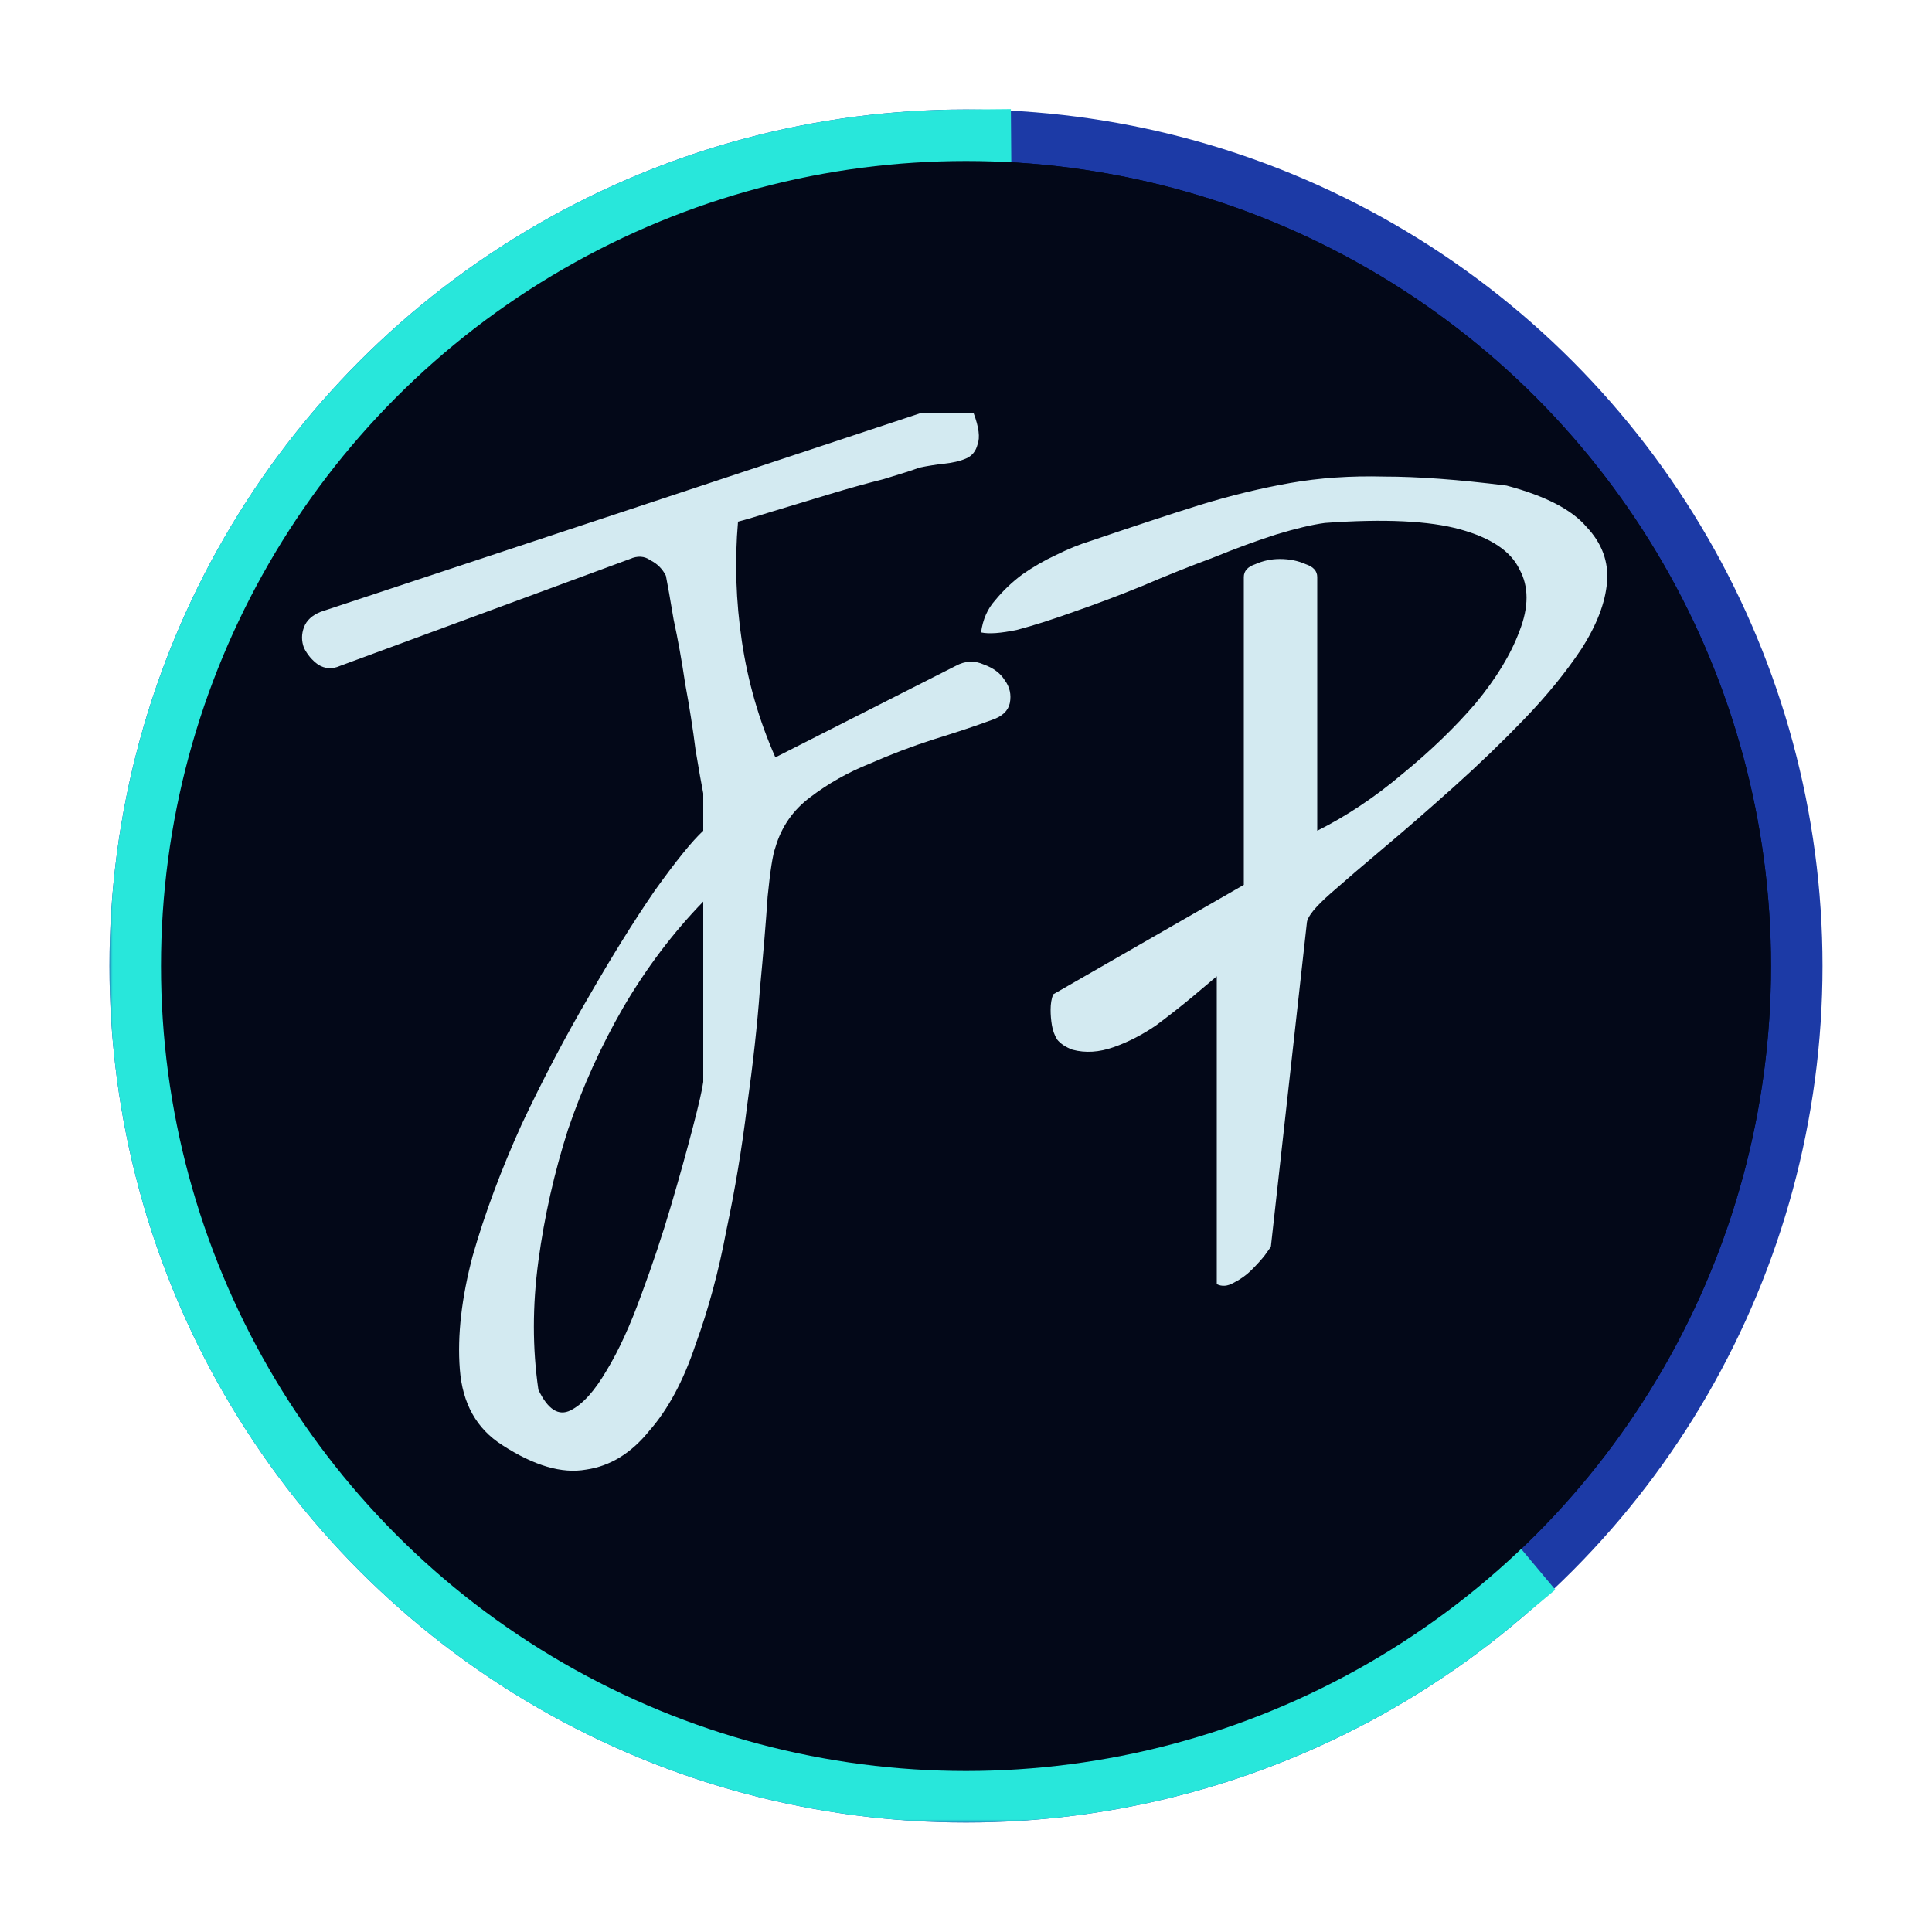<svg width="300" height="300" viewBox="0 0 300 300" fill="none" xmlns="http://www.w3.org/2000/svg">
<circle cx="150" cy="150" r="129" fill="#030818" stroke="#1C3AA6" stroke-width="8"/>
<g filter="url(#filter0_f_1_2)">
<mask id="path-2-outside-1_1_2" maskUnits="userSpaceOnUse" x="17" y="16" width="225" height="267" fill="black">
<rect fill="white" x="17" y="16" width="225" height="267"/>
<path d="M230.238 245.848C214.865 258.717 196.623 267.7 177.05 272.038C157.477 276.376 137.148 275.943 117.777 270.775C98.407 265.607 80.563 255.856 65.753 242.344C50.942 228.832 39.599 211.956 32.68 193.14C25.761 174.324 23.47 154.119 25.999 134.231C28.528 114.343 35.803 95.356 47.211 78.87C58.62 62.384 73.826 48.884 91.547 39.509C109.268 30.134 128.984 25.159 149.031 25.004L150 150L230.238 245.848Z"/>
</mask>
<path d="M230.238 245.848C214.865 258.717 196.623 267.7 177.05 272.038C157.477 276.376 137.148 275.943 117.777 270.775C98.407 265.607 80.563 255.856 65.753 242.344C50.942 228.832 39.599 211.956 32.68 193.14C25.761 174.324 23.47 154.119 25.999 134.231C28.528 114.343 35.803 95.356 47.211 78.87C58.62 62.384 73.826 48.884 91.547 39.509C109.268 30.134 128.984 25.159 149.031 25.004L150 150L230.238 245.848Z" fill="#030818"/>
<path d="M230.238 245.848C214.865 258.717 196.623 267.7 177.05 272.038C157.477 276.376 137.148 275.943 117.777 270.775C98.407 265.607 80.563 255.856 65.753 242.344C50.942 228.832 39.599 211.956 32.68 193.14C25.761 174.324 23.47 154.119 25.999 134.231C28.528 114.343 35.803 95.356 47.211 78.87C58.62 62.384 73.826 48.884 91.547 39.509C109.268 30.134 128.984 25.159 149.031 25.004L150 150L230.238 245.848Z" stroke="#28E7DB" stroke-width="16" mask="url(#path-2-outside-1_1_2)"/>
</g>
<circle cx="150" cy="150" r="125" fill="#030818"/>
<path d="M78 224.4C74 221.867 71.8 217.933 71.4 212.6C71 207.4 71.667 201.533 73.4 195C75.267 188.467 77.8 181.667 81 174.6C84.333 167.533 87.8 160.933 91.4 154.8C95 148.533 98.4 143.067 101.6 138.4C104.933 133.733 107.467 130.6 109.2 129C109.2 128.467 109.2 127.467 109.2 126C109.2 124.533 109.2 123.6 109.2 123.2C108.933 121.867 108.533 119.6 108 116.4C107.6 113.2 107.067 109.8 106.4 106.2C105.867 102.6 105.267 99.267 104.6 96.2C104.067 93 103.667 90.733 103.4 89.4C102.867 88.333 102.067 87.533 101 87C100.067 86.333 99 86.267 97.8 86.8L52.8 103.4C51.6 103.933 50.467 103.867 49.4 103.2C48.467 102.533 47.733 101.667 47.2 100.6C46.8 99.533 46.8 98.467 47.2 97.4C47.6 96.333 48.467 95.533 49.8 95L142.8 64.2H151.2C152 66.333 152.2 67.933 151.8 69C151.533 70.067 150.933 70.8 150 71.2C149.067 71.6 147.933 71.867 146.6 72C145.4 72.133 144.133 72.333 142.8 72.6C141.733 73 139.867 73.6 137.2 74.4C134.533 75.067 131.667 75.867 128.6 76.8C125.533 77.733 122.667 78.6 120 79.4C117.467 80.2 115.667 80.733 114.6 81C114.067 87.133 114.267 93.333 115.2 99.6C116.133 105.867 117.867 111.867 120.4 117.6L148.4 103.4C149.867 102.6 151.333 102.533 152.8 103.2C154.267 103.733 155.333 104.533 156 105.6C156.8 106.667 157.067 107.867 156.8 109.2C156.533 110.4 155.6 111.267 154 111.8C151.467 112.733 148.467 113.733 145 114.8C141.667 115.867 138.333 117.133 135 118.6C131.667 119.933 128.6 121.667 125.8 123.8C123.133 125.8 121.333 128.4 120.4 131.6C120 132.667 119.6 135.2 119.2 139.2C118.933 143.2 118.533 148 118 153.6C117.6 159.067 116.933 165.133 116 171.8C115.2 178.333 114.133 184.733 112.8 191C111.6 197.4 110 203.333 108 208.8C106.133 214.4 103.733 218.867 100.8 222.2C98 225.667 94.733 227.667 91 228.2C87.267 228.867 82.933 227.6 78 224.4ZM83.6 215.8C85.067 218.867 86.733 219.933 88.6 219C90.467 218.067 92.333 216 94.2 212.8C96.067 209.733 97.867 205.8 99.6 201C101.333 196.333 102.867 191.733 104.2 187.2C105.533 182.667 106.667 178.6 107.6 175C108.533 171.4 109.067 169.067 109.2 168C109.2 167.067 109.2 165.333 109.2 162.8V145.6C109.2 143.067 109.2 141.2 109.2 140C104.533 144.8 100.4 150.267 96.8 156.4C93.333 162.4 90.467 168.733 88.2 175.4C86.067 182.067 84.533 188.867 83.6 195.8C82.667 202.733 82.667 209.4 83.6 215.8ZM188.939 199.4V151.6C188.139 152.267 186.872 153.333 185.139 154.8C183.539 156.133 181.672 157.6 179.539 159.2C177.406 160.667 175.206 161.8 172.939 162.6C170.672 163.4 168.539 163.533 166.539 163C165.472 162.6 164.672 162.067 164.139 161.4C163.739 160.733 163.472 160 163.339 159.2C163.206 158.4 163.139 157.6 163.139 156.8C163.139 155.867 163.272 155.067 163.539 154.4L193.139 137.4V89.6C193.139 88.667 193.739 88 194.939 87.6C196.139 87.067 197.406 86.8 198.739 86.8C200.206 86.8 201.539 87.067 202.739 87.6C203.939 88 204.539 88.667 204.539 89.6V129C209.072 126.733 213.472 123.8 217.739 120.2C222.139 116.6 225.939 112.933 229.139 109.2C232.339 105.333 234.606 101.6 235.939 98C237.406 94.267 237.406 91.067 235.939 88.4C234.606 85.6 231.539 83.533 226.739 82.2C221.939 80.867 214.939 80.533 205.739 81.2C203.739 81.467 201.206 82.067 198.139 83C195.206 83.933 191.939 85.133 188.339 86.6C184.739 87.933 181.072 89.4 177.339 91C173.739 92.467 170.206 93.8 166.739 95C163.406 96.2 160.472 97.133 157.939 97.8C155.406 98.333 153.539 98.467 152.339 98.2C152.606 96.2 153.339 94.533 154.539 93.2C155.739 91.733 157.139 90.4 158.739 89.2C160.472 88 162.206 87 163.939 86.2C165.806 85.267 167.606 84.533 169.339 84C176.006 81.733 181.672 79.867 186.339 78.4C191.139 76.933 195.806 75.8 200.339 75C204.872 74.2 209.739 73.867 214.939 74C220.139 74 226.472 74.467 233.939 75.4C239.939 77 244.072 79.133 246.339 81.8C248.739 84.333 249.806 87.2 249.539 90.4C249.272 93.6 247.939 97.067 245.539 100.8C243.139 104.4 240.206 108 236.739 111.6C233.272 115.2 229.606 118.733 225.739 122.2C221.872 125.667 218.272 128.8 214.939 131.6C211.606 134.4 208.806 136.8 206.539 138.8C204.272 140.8 203.072 142.267 202.939 143.2L197.339 193.6L196.339 195C195.806 195.667 195.139 196.4 194.339 197.2C193.539 198 192.606 198.667 191.539 199.2C190.606 199.733 189.739 199.8 188.939 199.4Z" fill="#D3EAF1"/>
<defs>
<filter id="filter0_f_1_2" x="7" y="6.942" width="244.507" height="286.058" filterUnits="userSpaceOnUse" color-interpolation-filters="sRGB">
<feFlood flood-opacity="0" result="BackgroundImageFix"/>
<feBlend mode="normal" in="SourceGraphic" in2="BackgroundImageFix" result="shape"/>
<feGaussianBlur stdDeviation="5" result="effect1_foregroundBlur_1_2"/>
</filter>
</defs>
</svg>
